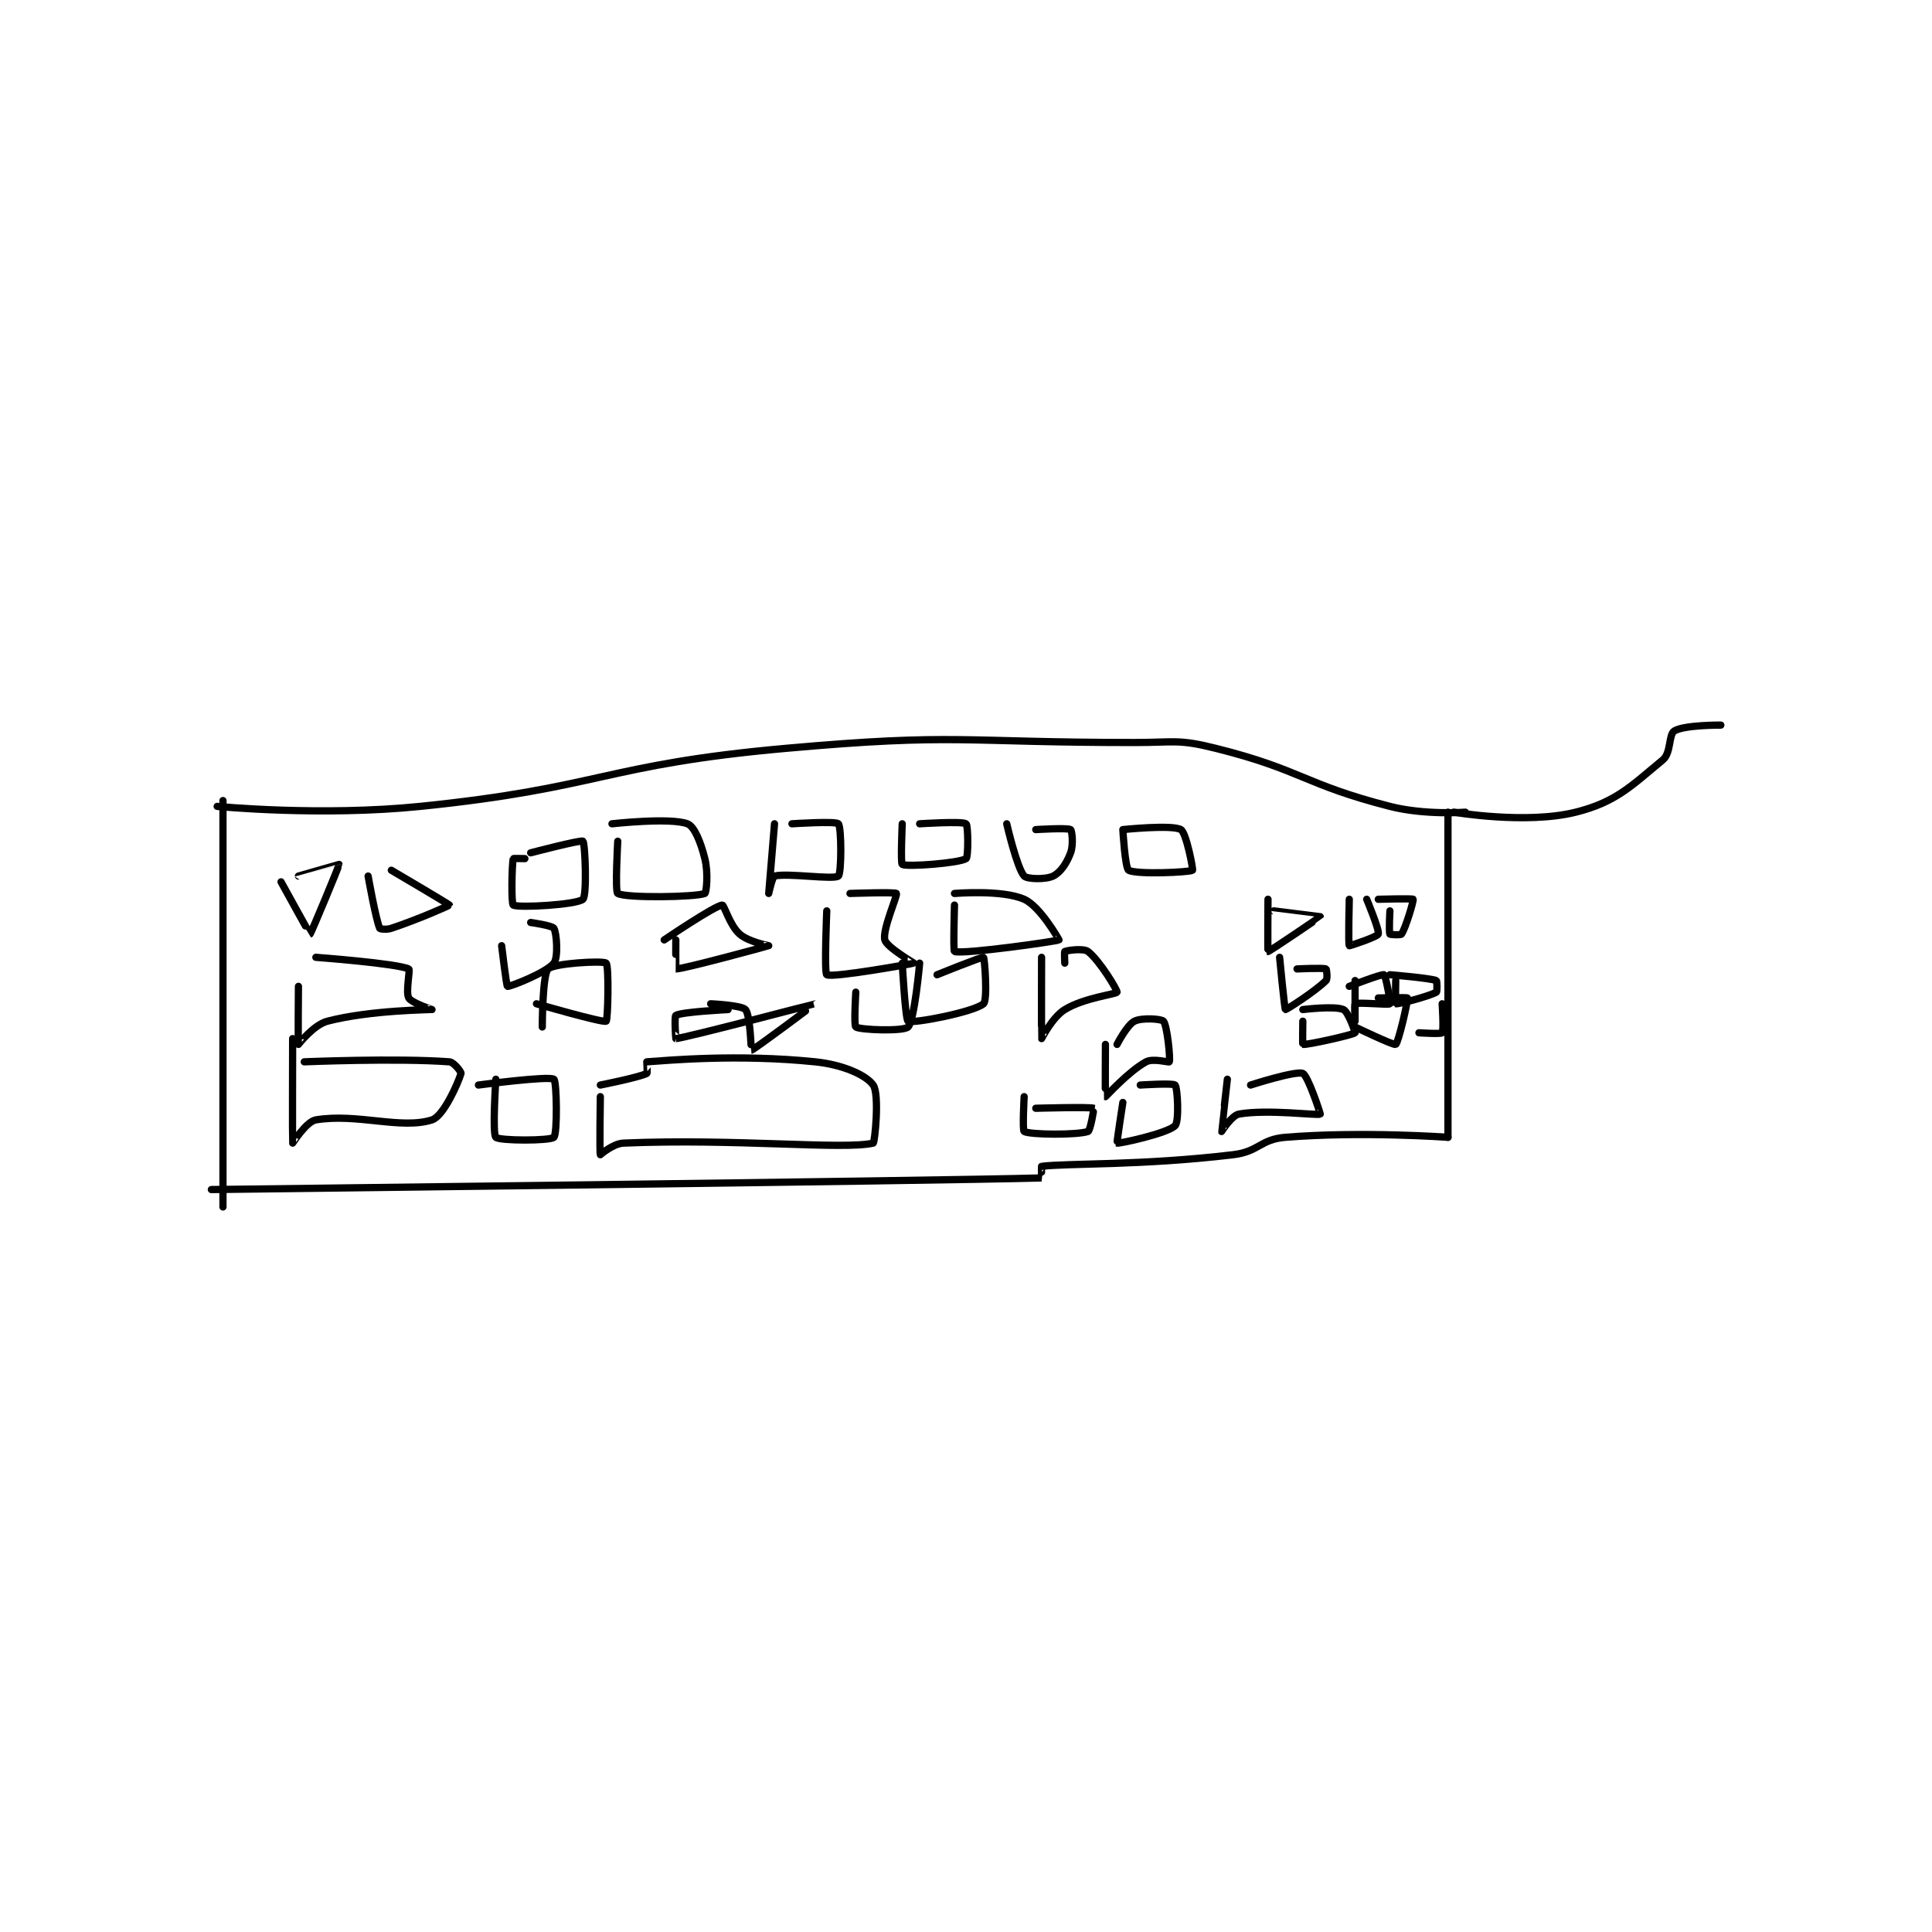 <?xml version="1.0" encoding="utf-8"?>
<!DOCTYPE svg PUBLIC "-//W3C//DTD SVG 1.1//EN" "http://www.w3.org/Graphics/SVG/1.1/DTD/svg11.dtd">
<svg viewBox="0 0 800 800" preserveAspectRatio="xMinYMin meet" xmlns="http://www.w3.org/2000/svg" version="1.1">
<g fill="none" stroke="black" stroke-linecap="round" stroke-linejoin="round" stroke-width="1.248">
<g transform="translate(87.52,300.247) scale(2.404) translate(-158,-222)">
<path id="0" d="M160 235 L160 305 "/>
<path id="1" d="M159 236 C159 236 176.894 237.745 194 236 C225.29 232.807 225.619 228.806 257 226 C286.512 223.361 287.116 225 317 225 C323.973 225 324.502 224.375 331 226 C345.821 229.705 346.174 232.207 361 236 C367.036 237.544 374 237 374 237 "/>
<path id="2" d="M371 237 L371 293 "/>
<path id="3" d="M371 293 C371 293 356.204 291.929 343 293 C338.641 293.353 338.458 295.469 334 296 C318.164 297.885 305.606 297.442 301 298 C300.966 298.004 301.007 300 301 300 C282.629 300.514 158 302 158 302 "/>
<path id="4" d="M170 249 C170 249 174.962 258.011 175 258 C175.142 257.957 180.037 246.188 180 246 C179.998 245.99 173 248 173 248 "/>
<path id="5" d="M185 248 C185 248 186.321 255.471 187 257 C187.061 257.137 188.163 257.279 189 257 C193.742 255.419 199 253.078 199 253 C199 252.883 189 247 189 247 "/>
<path id="6" d="M212 245 C212 245 210.015 244.941 210 245 C209.765 245.941 209.634 252.786 210 253 C210.895 253.522 220.971 252.943 222 252 C222.73 251.331 222.381 242.338 222 242 C221.691 241.725 213 244 213 244 "/>
<path id="7" d="M228 242 C228 242 227.504 250.702 228 251 C229.379 251.827 241.384 251.647 243 251 C243.259 250.897 243.633 247.533 243 245 C242.287 242.15 241.205 239.452 240 239 C237.016 237.881 227 239 227 239 "/>
<path id="8" d="M255 239 C255 239 254 250.999 254 251 C254 251 254.643 248.089 255 248 C257.242 247.44 265.176 248.674 266 248 C266.551 247.549 266.559 239.628 266 239 C265.559 238.503 258 239 258 239 "/>
<path id="9" d="M277 239 C277 239 276.696 245.834 277 246 C277.833 246.454 286.769 245.784 288 245 C288.404 244.743 288.36 239.27 288 239 C287.36 238.52 280 239 280 239 "/>
<path id="10" d="M295 239 C295 239 296.745 246.589 298 248 C298.478 248.538 301.72 248.64 303 248 C304.28 247.36 305.318 245.82 306 244 C306.533 242.58 306.231 240.154 306 240 C305.481 239.654 300 240 300 240 "/>
<path id="11" d="M315 240 C315 240 315.382 246.64 316 247 C317.337 247.78 326.549 247.351 327 247 C327.141 246.89 325.922 240.538 325 240 C323.485 239.116 315 240 315 240 "/>
<path id="12" d="M225 286 C225 286 224.847 295.694 225 296 C225 296 227.171 294.078 229 294 C248.255 293.181 266.901 295.186 272 294 C272.276 293.936 273.112 285.557 272 284 C270.761 282.265 266.789 280.491 262 280 C248.659 278.632 236.608 279.751 233 280 C232.983 280.001 233.154 281.923 233 282 C231.611 282.695 225 284 225 284 "/>
<path id="13" d="M173 267 C173 267 172.913 276.896 173 277 C173.001 277.002 175.592 273.628 178 273 C185.38 271.075 195.945 271.016 196 271 C196.01 270.997 192.483 269.846 192 269 C191.436 268.013 192.29 264.127 192 264 C189.763 263.021 176 262 176 262 "/>
<path id="14" d="M172 276 C172 276 171.949 293.822 172 294 C172.008 294.028 174.346 290.276 176 290 C183.089 288.819 190.691 291.699 196 290 C198.007 289.358 200.51 283.635 201 282 C201.072 281.759 199.778 280.058 199 280 C189.943 279.329 174 280 174 280 "/>
<path id="15" d="M207 283 C207 283 206.375 292.375 207 293 C207.625 293.625 216.375 293.625 217 293 C217.625 292.375 217.499 283.345 217 283 C216.113 282.386 204 284 204 284 "/>
<path id="16" d="M208 260 C208 260 208.825 266.942 209 267 C209.351 267.117 215.672 264.66 217 263 C217.766 262.042 217.499 257.873 217 257 C216.727 256.522 213 256 213 256 "/>
<path id="17" d="M214 270 C214 270 225.452 273.32 226 273 C226.312 272.818 226.504 263.454 226 263 C225.49 262.541 216.987 263.013 216 264 C215.013 264.987 215 274 215 274 "/>
<path id="18" d="M238 259 C238 259 237.978 263.999 238 264 C239.125 264.07 253.937 260.034 254 260 C254.013 259.993 250.542 259.349 249 258 C247.315 256.526 246.325 252.975 246 253 C244.7 253.1 236 259 236 259 "/>
<path id="19" d="M312 277 C312 277 311.95 285.979 312 286 C312.057 286.024 315.937 281.671 319 280 C320.193 279.349 322.943 280.134 323 280 C323.219 279.488 322.632 273.738 322 273 C321.655 272.598 318.28 272.36 317 273 C315.72 273.64 314 277 314 277 "/>
<path id="20" d="M315 287 C315 287 313.926 293.967 314 294 C314.304 294.135 322.654 292.346 324 291 C324.725 290.275 324.432 284.504 324 284 C323.682 283.629 318 284 318 284 "/>
<path id="21" d="M298 286 C298 286 297.685 291.828 298 292 C299.06 292.578 307.089 292.637 309 292 C309.405 291.865 310.047 288.021 310 288 C309.401 287.734 300 288 300 288 "/>
<path id="22" d="M333 283 C333 283 331.984 291.953 332 292 C332.004 292.011 333.753 289.22 335 289 C339.946 288.127 348.543 289.291 349 289 C349.048 288.97 346.885 282.369 346 282 C344.778 281.491 337 284 337 284 "/>
<path id="23" d="M340 252 C340 252 339.933 260.978 340 261 C340.156 261.052 348.993 255.053 349 255 C349 254.999 341 254 341 254 "/>
<path id="24" d="M354 252 C354 252 353.806 259.767 354 260 C354.053 260.063 358.822 258.476 359 258 C359.242 257.355 357 252 357 252 "/>
<path id="25" d="M361 254 C361 254 360.8 257.6 361 258 C361.05 258.1 362.867 258.2 363 258 C363.733 256.901 365.126 252.189 365 252 C364.892 251.838 359 252 359 252 "/>
<path id="26" d="M342 262 C342 262 342.856 270.928 343 271 C343.118 271.059 348.125 267.875 350 266 C350.312 265.688 350.086 264.034 350 264 C349.461 263.784 345 264 345 264 "/>
<path id="27" d="M355 266 C355 266 355 273 355 273 C355 273 354.85 270.075 355 270 C355.6 269.7 360.758 270.242 361 270 C361.162 269.838 360.255 265.109 360 265 C359.583 264.821 354 267 354 267 "/>
<path id="28" d="M346 273 C346 273 345.935 276.986 346 277 C346.625 277.139 354.557 275.38 355 275 C355.059 274.949 353.826 271.367 353 271 C351.47 270.32 346 271 346 271 "/>
<path id="29" d="M362 266 C362 266 361.93 269.98 362 270 C362.391 270.112 367.753 268.712 369 268 C369.175 267.9 369.104 266.039 369 266 C367.84 265.565 361 265 361 265 "/>
<path id="30" d="M355 274 C355 274 361.64 277.2 362 277 C362.435 276.758 364.171 269.456 364 269 C363.956 268.882 359 269 359 269 "/>
<path id="31" d="M366 275 C366 275 369.805 275.244 370 275 C370.305 274.619 370 270 370 270 "/>
<path id="32" d="M244 270 C244 270 249.343 270.25 250 271 C250.827 271.945 250.985 278.001 251 278 C251.41 277.966 262.006 270.001 262 270 C261.985 269.998 239.745 275.855 238 276 C237.976 276.002 237.738 272.145 238 272 C239.125 271.375 247 271 247 271 "/>
<path id="33" d="M264 254 C264 254 263.543 264.726 264 265 C264.955 265.573 278.858 263.085 279 263 C279.023 262.986 274.31 260.24 274 259 C273.557 257.229 276.224 251.298 276 251 C275.793 250.725 268 251 268 251 "/>
<path id="34" d="M286 253 C286 253 285.763 260.921 286 261 C287.543 261.514 303.702 259.224 304 259 C304.012 258.991 300.786 253.238 298 252 C294.195 250.309 286 251 286 251 "/>
<path id="35" d="M277 263 C277 263 277.543 272.771 278 273 C278.877 273.438 289.302 271.437 291 270 C291.74 269.374 291.189 262.118 291 262 C290.768 261.855 283 265 283 265 "/>
<path id="36" d="M301 262 C301 262 300.969 275.93 301 276 C301.007 276.016 302.829 272.336 305 271 C308.328 268.952 313.858 268.354 314 268 C314.107 267.731 311.034 262.582 309 261 C308.221 260.394 305.4 260.8 305 261 C304.9 261.05 305 263 305 263 "/>
<path id="37" d="M269 268 C269 268 268.654 273.769 269 274 C269.779 274.519 277.218 274.782 278 274 C279.129 272.871 280 263 280 263 "/>
<path id="38" d="M372 237 C372 237 384.476 239.131 393 237 C400.002 235.25 402.614 232.435 408 228 C409.47 226.789 408.988 223.607 410 223 C411.74 221.956 418 222 418 222 "/>
</g>
</g>
</svg>
